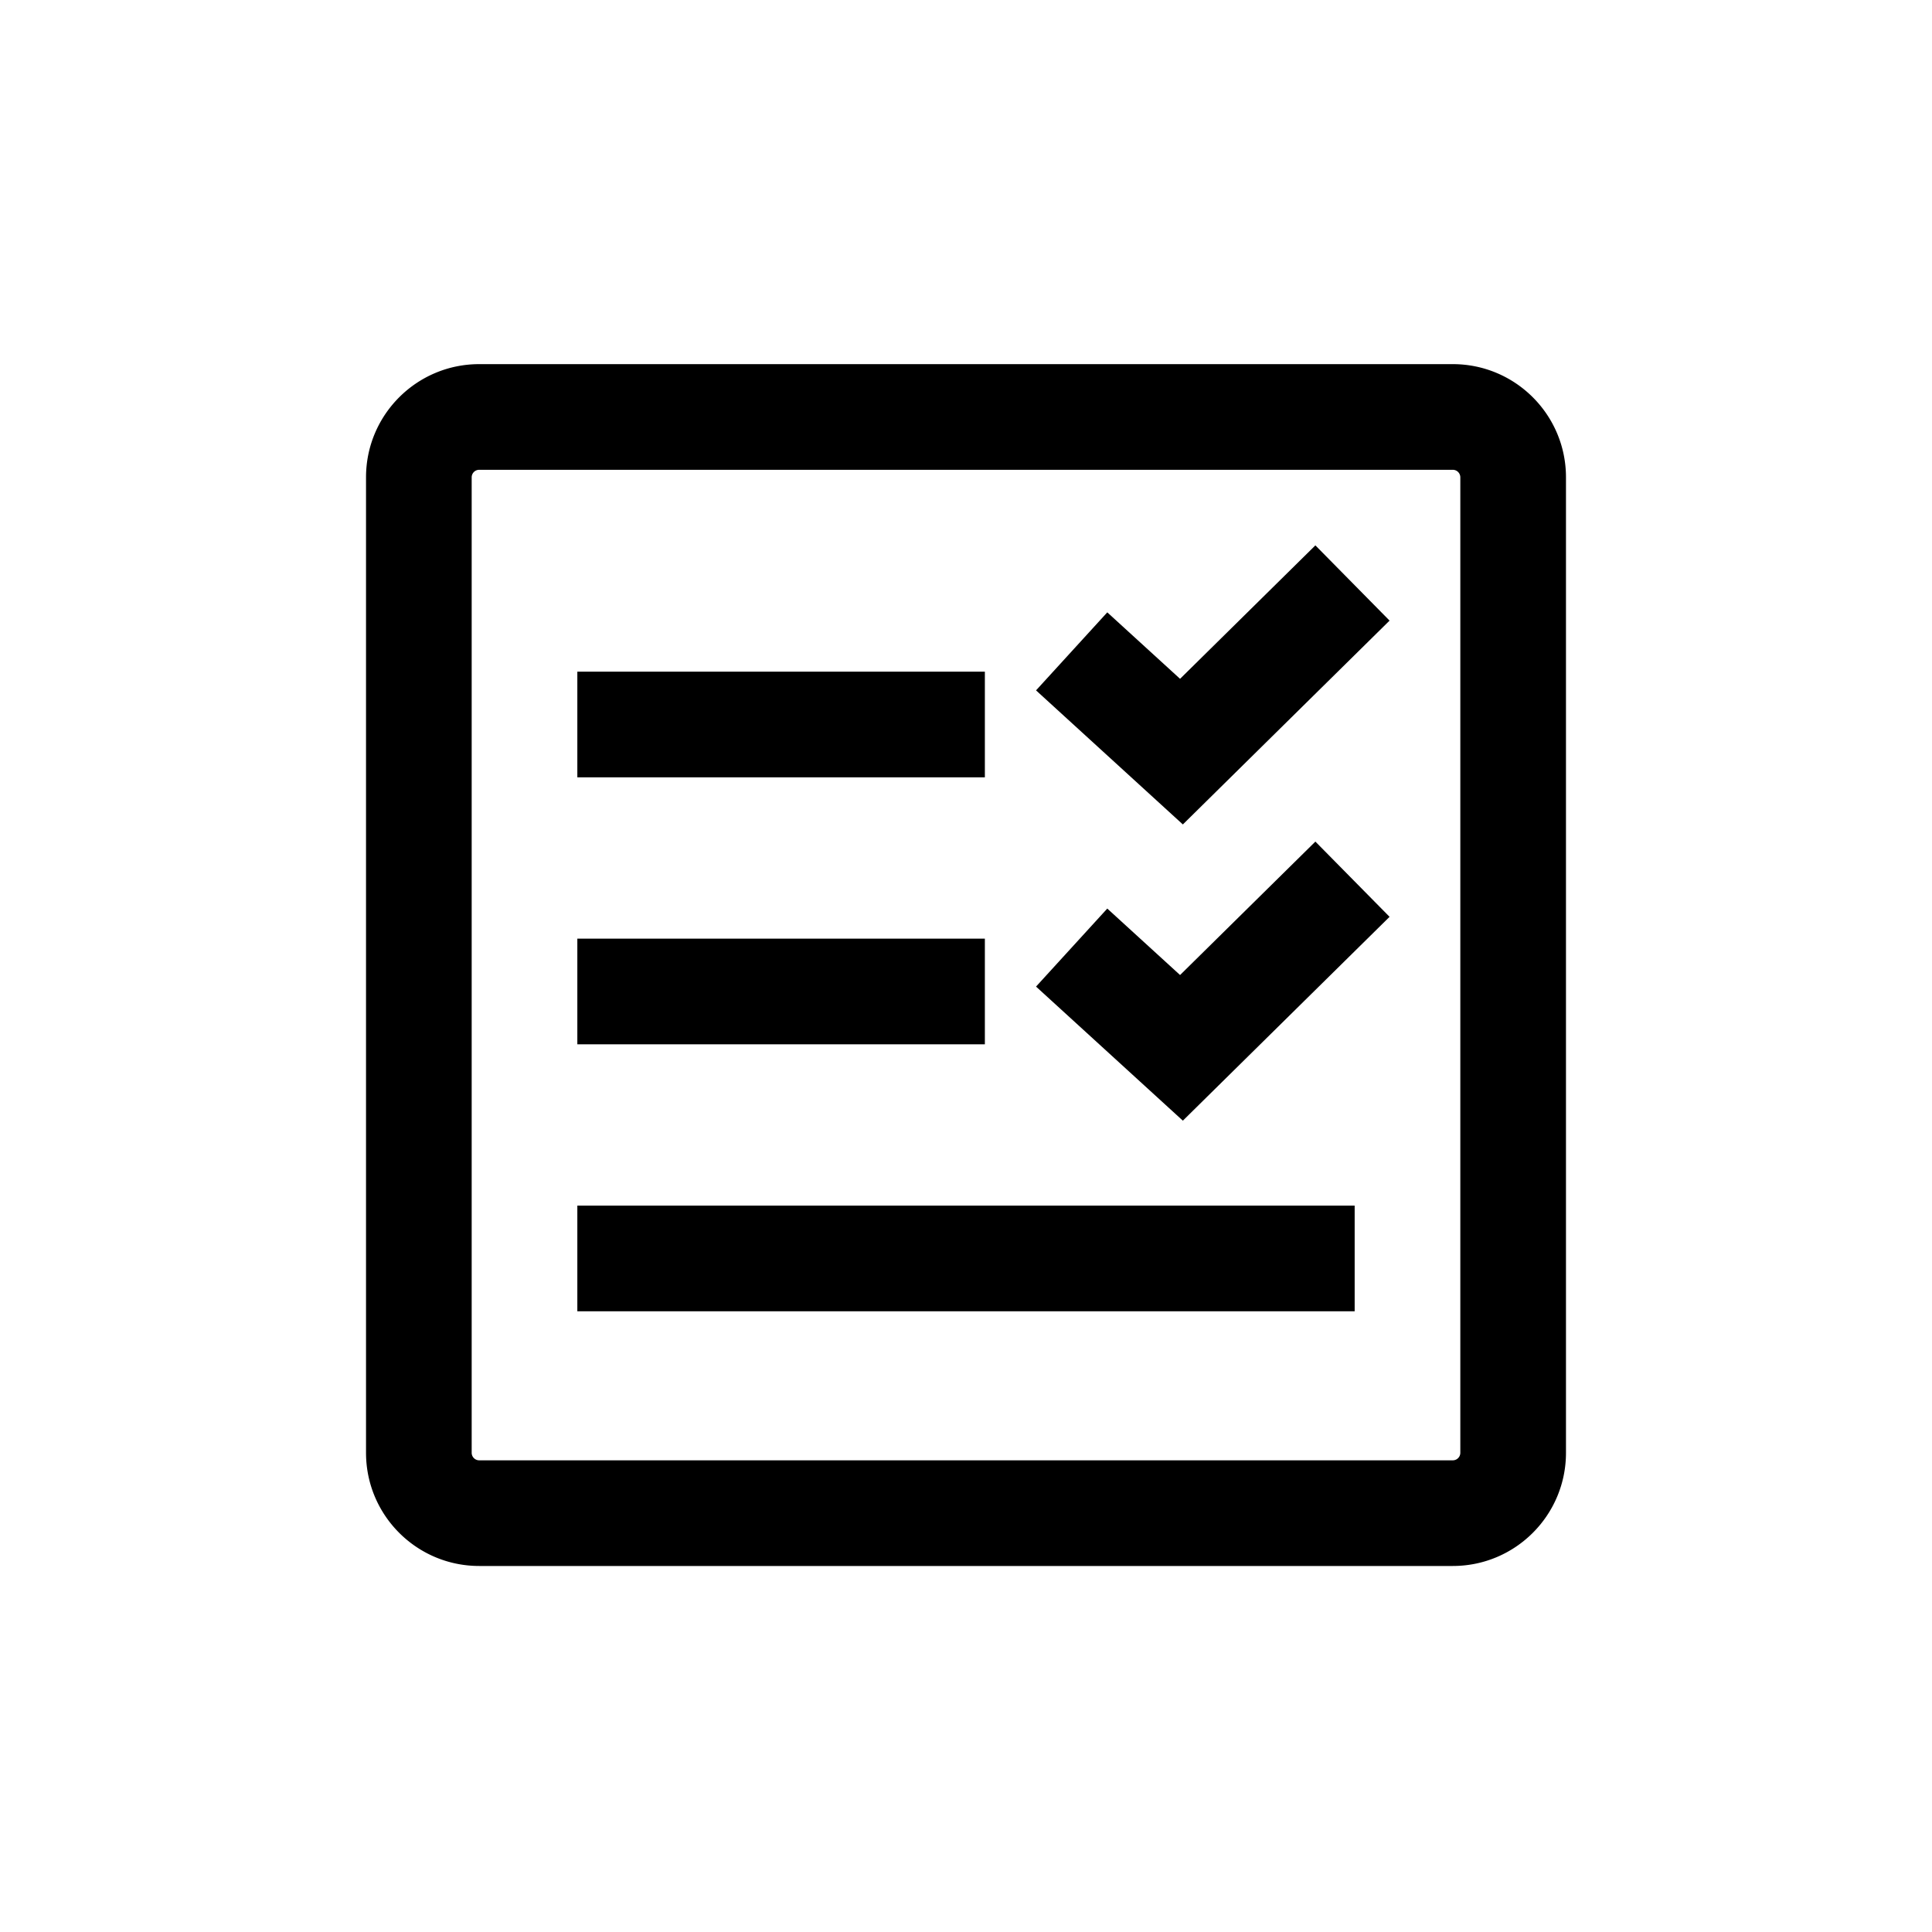 <?xml version="1.0" standalone="no"?><!DOCTYPE svg PUBLIC "-//W3C//DTD SVG 1.1//EN" "http://www.w3.org/Graphics/SVG/1.1/DTD/svg11.dtd"><svg t="1603504140995" class="icon" viewBox="0 0 1024 1024" version="1.1" xmlns="http://www.w3.org/2000/svg" p-id="2687" xmlns:xlink="http://www.w3.org/1999/xlink" width="200" height="200"><defs><style type="text/css"></style></defs><path d="M254 193h516c33.137 0 60 26.863 60 60v517c0 33.137-26.863 60-60 60H254c-33.137 0-60-26.863-60-60V253c0-33.137 26.863-60 60-60z m0 56a4 4 0 0 0-4 4v517a4 4 0 0 0 4 4h516a4 4 0 0 0 4-4V253a4 4 0 0 0-4-4H254z m52 390h412v56H306v-56z m0-141.5h216v56H306v-56z m0-141.5h216v56H306v-56z m391.179-66.937l39.32 39.874-109.56 108.04-77.82-71.062 37.762-41.353 38.577 35.227 71.72-70.726z m0 157l39.32 39.874-109.56 108.04-77.82-71.062 37.762-41.353 38.577 35.227 71.72-70.726z" p-id="2688"></path></svg>